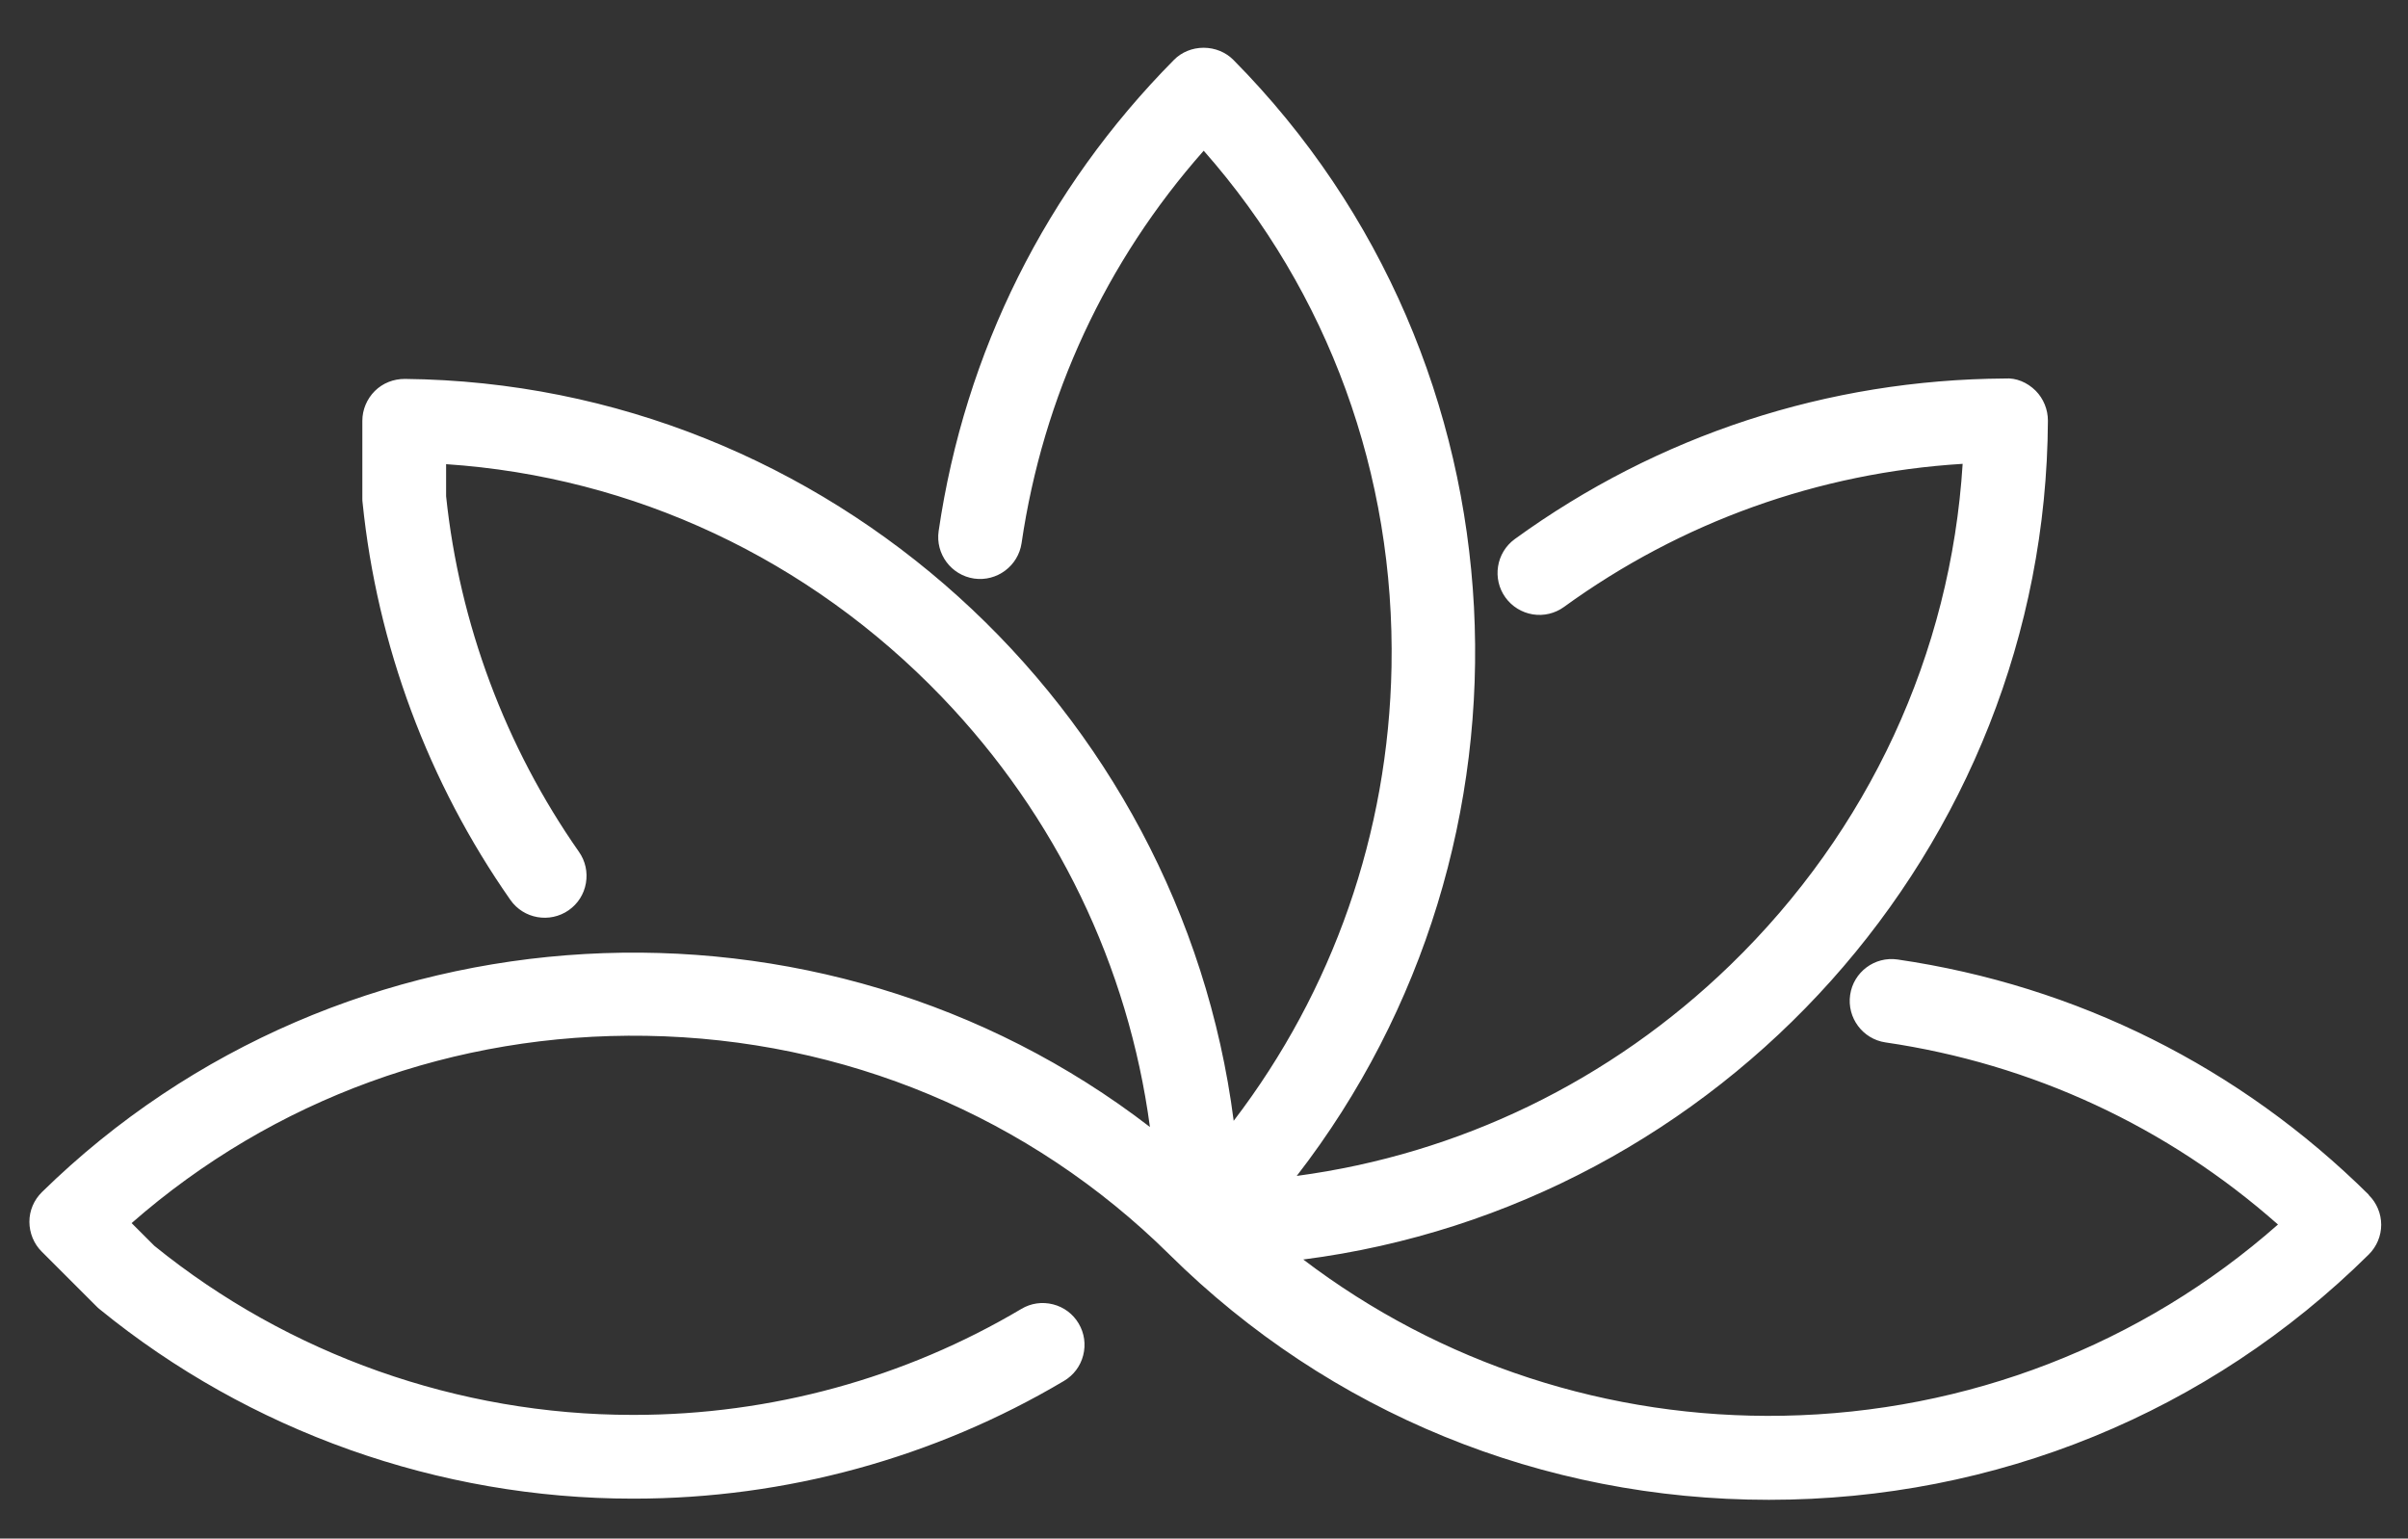 <?xml version="1.0" encoding="UTF-8"?>
<svg id="Layer_1" data-name="Layer 1" xmlns="http://www.w3.org/2000/svg" viewBox="0 0 288.35 184.26">
  <rect x="0" y="0" width="288.35" height="184.26" fill="#333333" stroke="none"/>
  <defs>
    <style>
      .cls-1 {
        fill: #fff;
      }
    </style>
  </defs>
  <path class="cls-1" d="M283.65,143.08c-15.45-15.29-34.96-25.03-56.42-28.17-2.74-.4-5.29,1.51-5.68,4.24-.4,2.73,1.5,5.29,4.23,5.69,17.55,2.57,33.75,10.09,47,21.81-16.3,14.39-37.23,22.5-59.23,22.9-20.91,.39-41.1-6.24-57.49-18.71,49.92-6.42,88.9-49.13,89.17-100.47,0-1.33-.53-2.63-1.46-3.57-1.01-1.01-2.36-1.57-3.66-1.47-21.26,.13-41.56,6.78-58.72,19.23-2.24,1.63-2.73,4.77-1.11,7.01,.79,1.08,1.95,1.79,3.27,2.01,1.32,.21,2.65-.11,3.73-.89,14.02-10.17,30.48-16.08,47.74-17.14-1.42,22.72-11.24,43.95-27.83,60.03-14.36,13.92-32.47,22.65-51.91,25.25,30.79-39.78,28.33-97.35-7.58-133.65-.92-.93-2.21-1.46-3.57-1.46s-2.65,.53-3.56,1.46c-15.29,15.45-25.03,34.96-28.17,56.42-.4,2.73,1.5,5.29,4.25,5.69,2.74,.39,5.28-1.52,5.68-4.24,2.57-17.55,10.09-33.75,21.81-47,14.95,16.96,22.92,38.8,22.49,61.81-.37,19.91-7.02,38.82-18.9,54.37-6.36-49.51-48.55-88.33-99.25-88.85-1.37,0-2.64,.5-3.6,1.45-.94,.94-1.49,2.23-1.49,3.56v9.31c0,.16,0,.33,.03,.51,1.74,17.06,7.86,33.51,17.7,47.57,1.58,2.26,4.71,2.81,6.98,1.23,1.1-.77,1.83-1.92,2.06-3.24,.23-1.32-.06-2.65-.83-3.75-8.81-12.59-14.31-27.32-15.91-42.59v-3.84c22.46,1.5,43.46,11.34,59.35,27.87,13.73,14.29,22.35,32.26,24.93,51.51-39.49-30.42-96.73-27.42-132.68,7.8-.96,.95-1.5,2.21-1.5,3.55,0,1.33,.53,2.64,1.47,3.57l6.56,6.56c.12,.13,.25,.24,.4,.36,17.93,14.62,40.6,22.67,63.81,22.67h.19c18.14-.01,35.94-4.89,51.46-14.1,1.15-.68,1.97-1.77,2.3-3.07,.33-1.3,.14-2.65-.54-3.8-.68-1.15-1.77-1.97-3.07-2.3-1.3-.33-2.65-.14-3.8,.55-13.96,8.29-29.98,12.68-46.33,12.69h-.26c-20.81-.01-41.13-7.2-57.23-20.25l-2.72-2.72c16.95-14.85,38.71-22.8,61.61-22.43,23.71,.38,45.95,9.68,62.64,26.17l.02,.02h0l.03,.03c19.15,18.93,44.63,29.35,71.76,29.35h.01c27.16,0,52.67-10.44,71.82-29.38,.95-.94,1.49-2.23,1.49-3.56s-.54-2.63-1.49-3.56Z"/>
</svg>